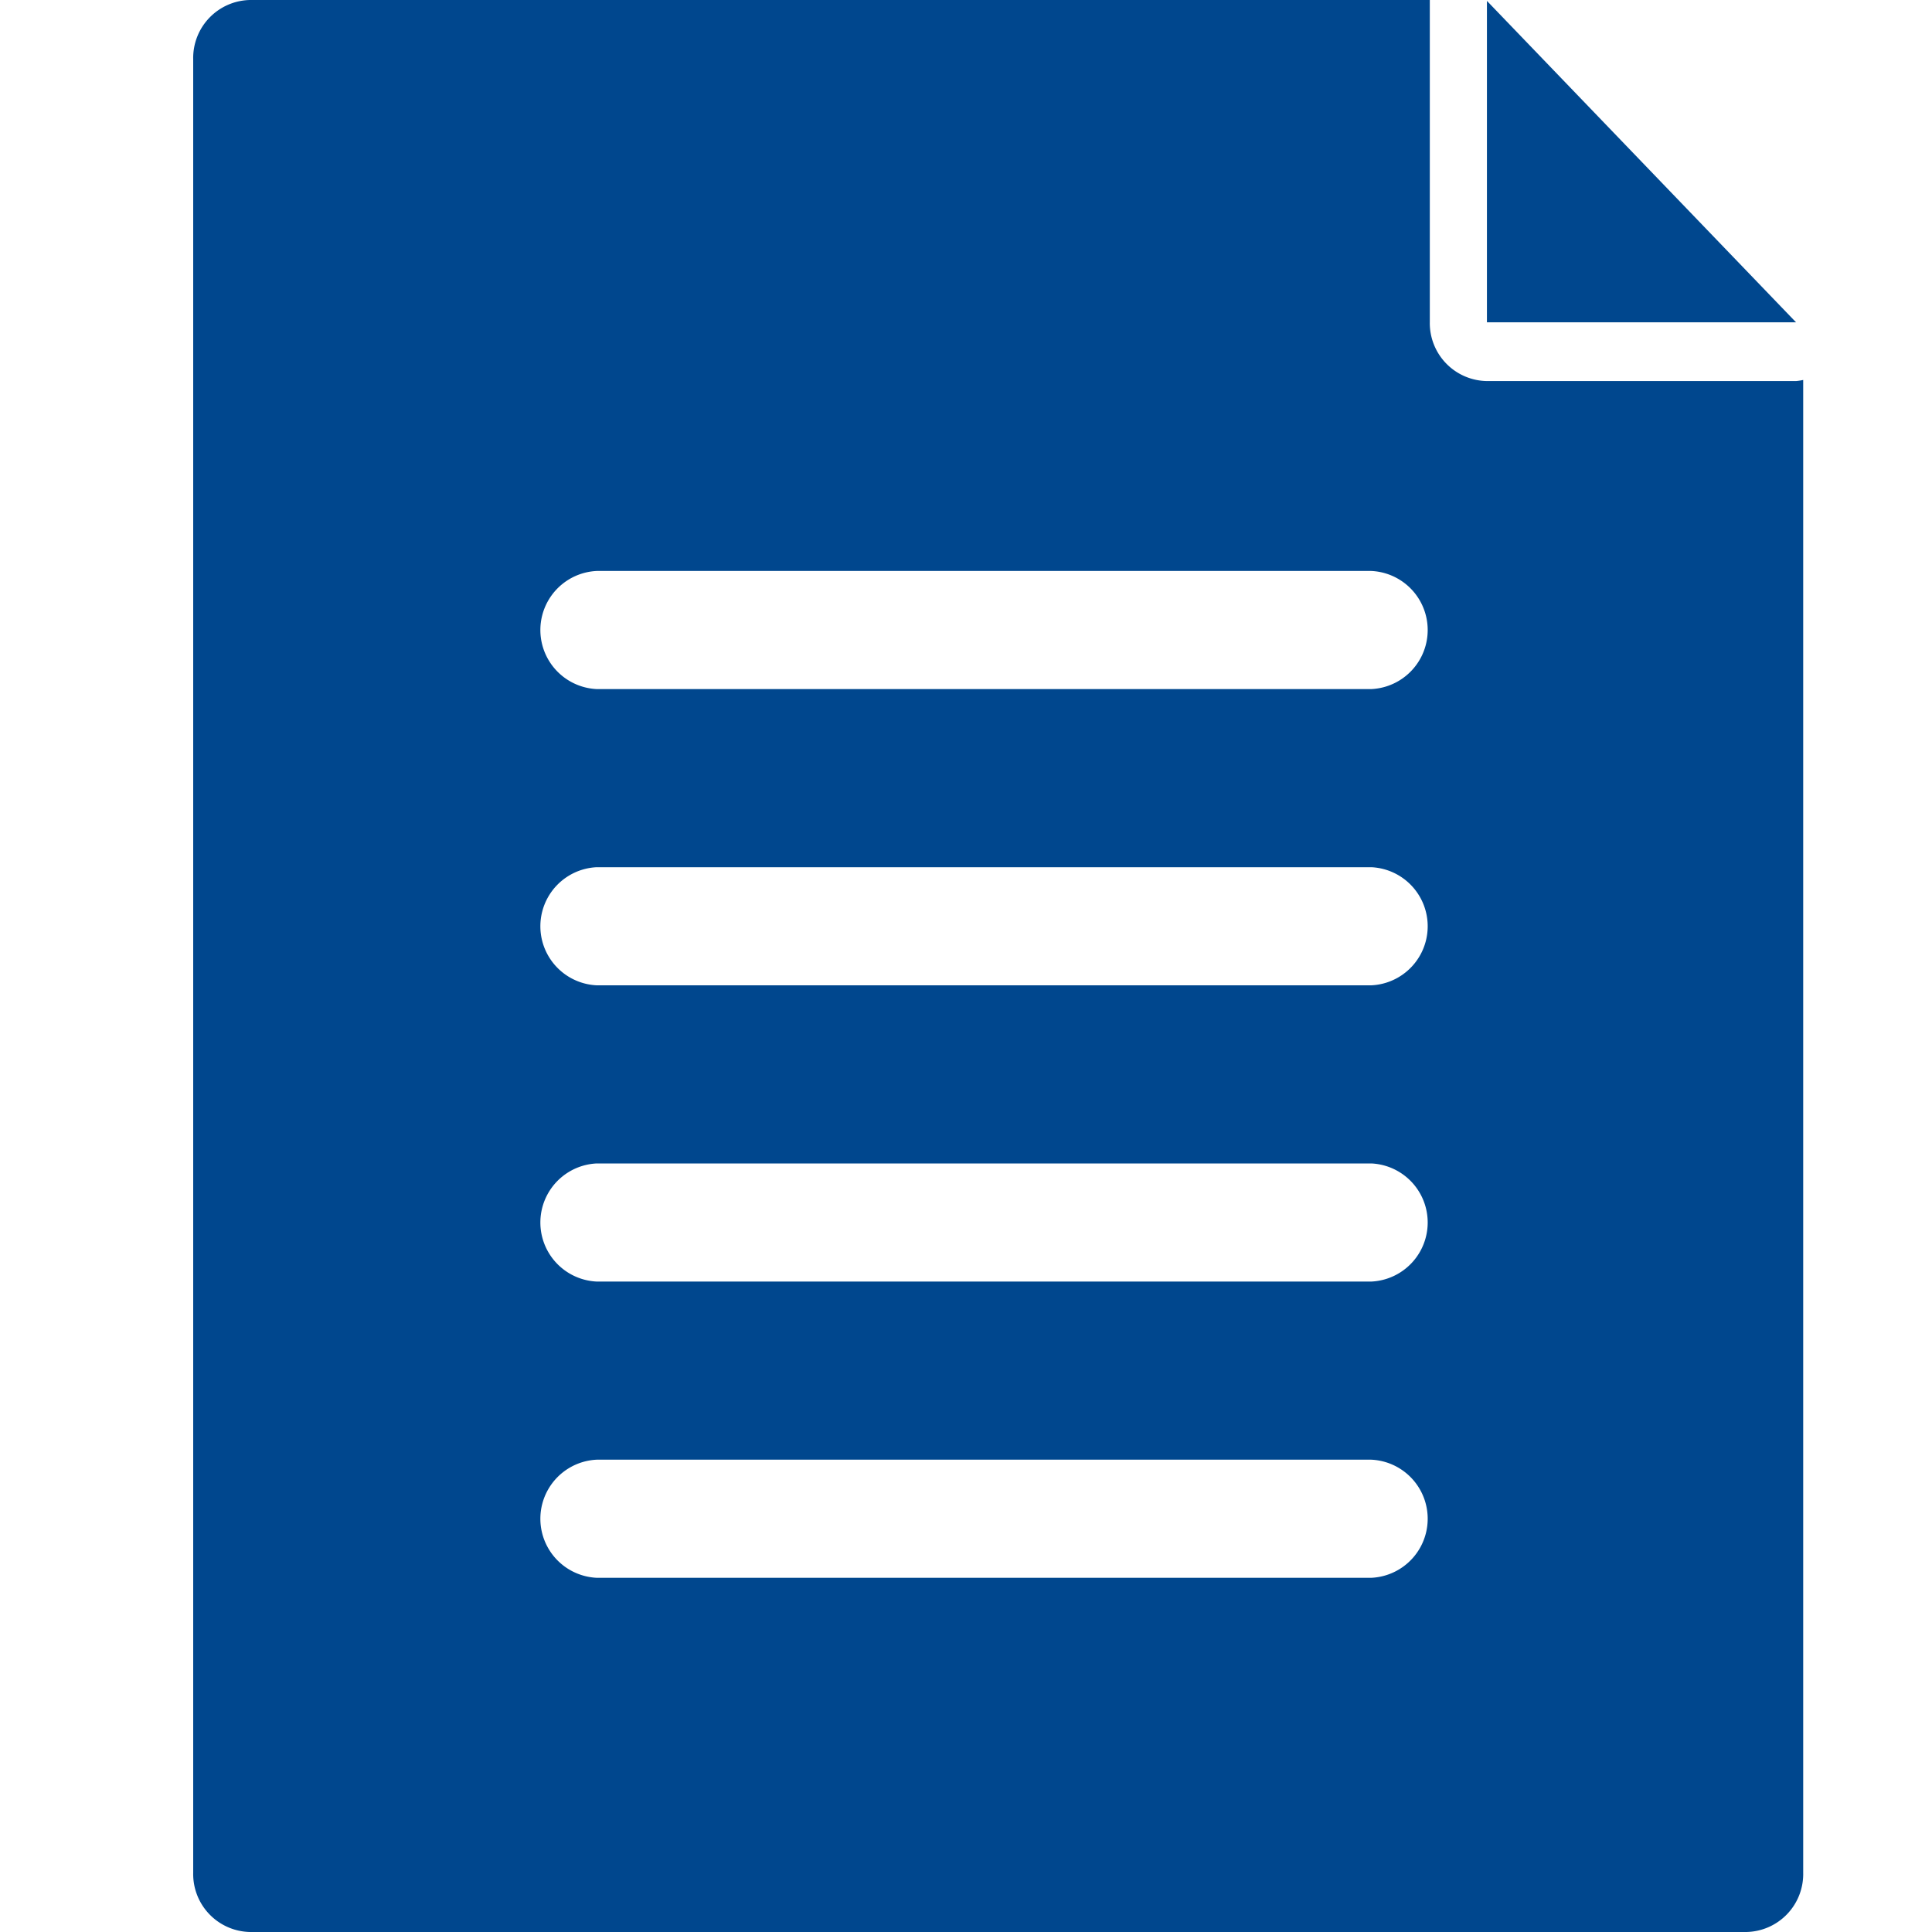 <svg xmlns="http://www.w3.org/2000/svg" width="30" height="30" viewBox="0 0 30 30"><defs><style>.a{fill:none;}.b{fill:#00478e;}</style></defs><g transform="translate(-325 -4213)"><rect class="a" width="30" height="30" transform="translate(325 4213)"/><g transform="translate(328 4213)"><g transform="translate(0)"><path class="b" d="M78.444,10.034l-4.8-4.991v4.991h4.8Z" transform="translate(-53.555 -5.029)"/><path class="b" d="M36.042,10.9a.81.81,0,0,1-.11.017h-4.8A.9.9,0,0,1,30.245,10V5.014c0-.005,0-.009,0-.014H11.926a.9.9,0,0,0-.883.917V34.083a.9.9,0,0,0,.883.917H35.16a.9.9,0,0,0,.883-.917V10.9ZM29.336,29.5H17.309a.918.918,0,0,1,0-1.834H29.337a.918.918,0,0,1,0,1.834Zm0-4.6H17.309a.918.918,0,0,1,0-1.834H29.337a.918.918,0,0,1,0,1.834Zm0-4.6H17.309a.918.918,0,0,1,0-1.834H29.337a.918.918,0,0,1,0,1.834Zm0-4.6H17.309a.918.918,0,0,1,0-1.834H29.337a.918.918,0,0,1,0,1.834Z" transform="translate(-11.043 -5)"/></g></g></g></svg>